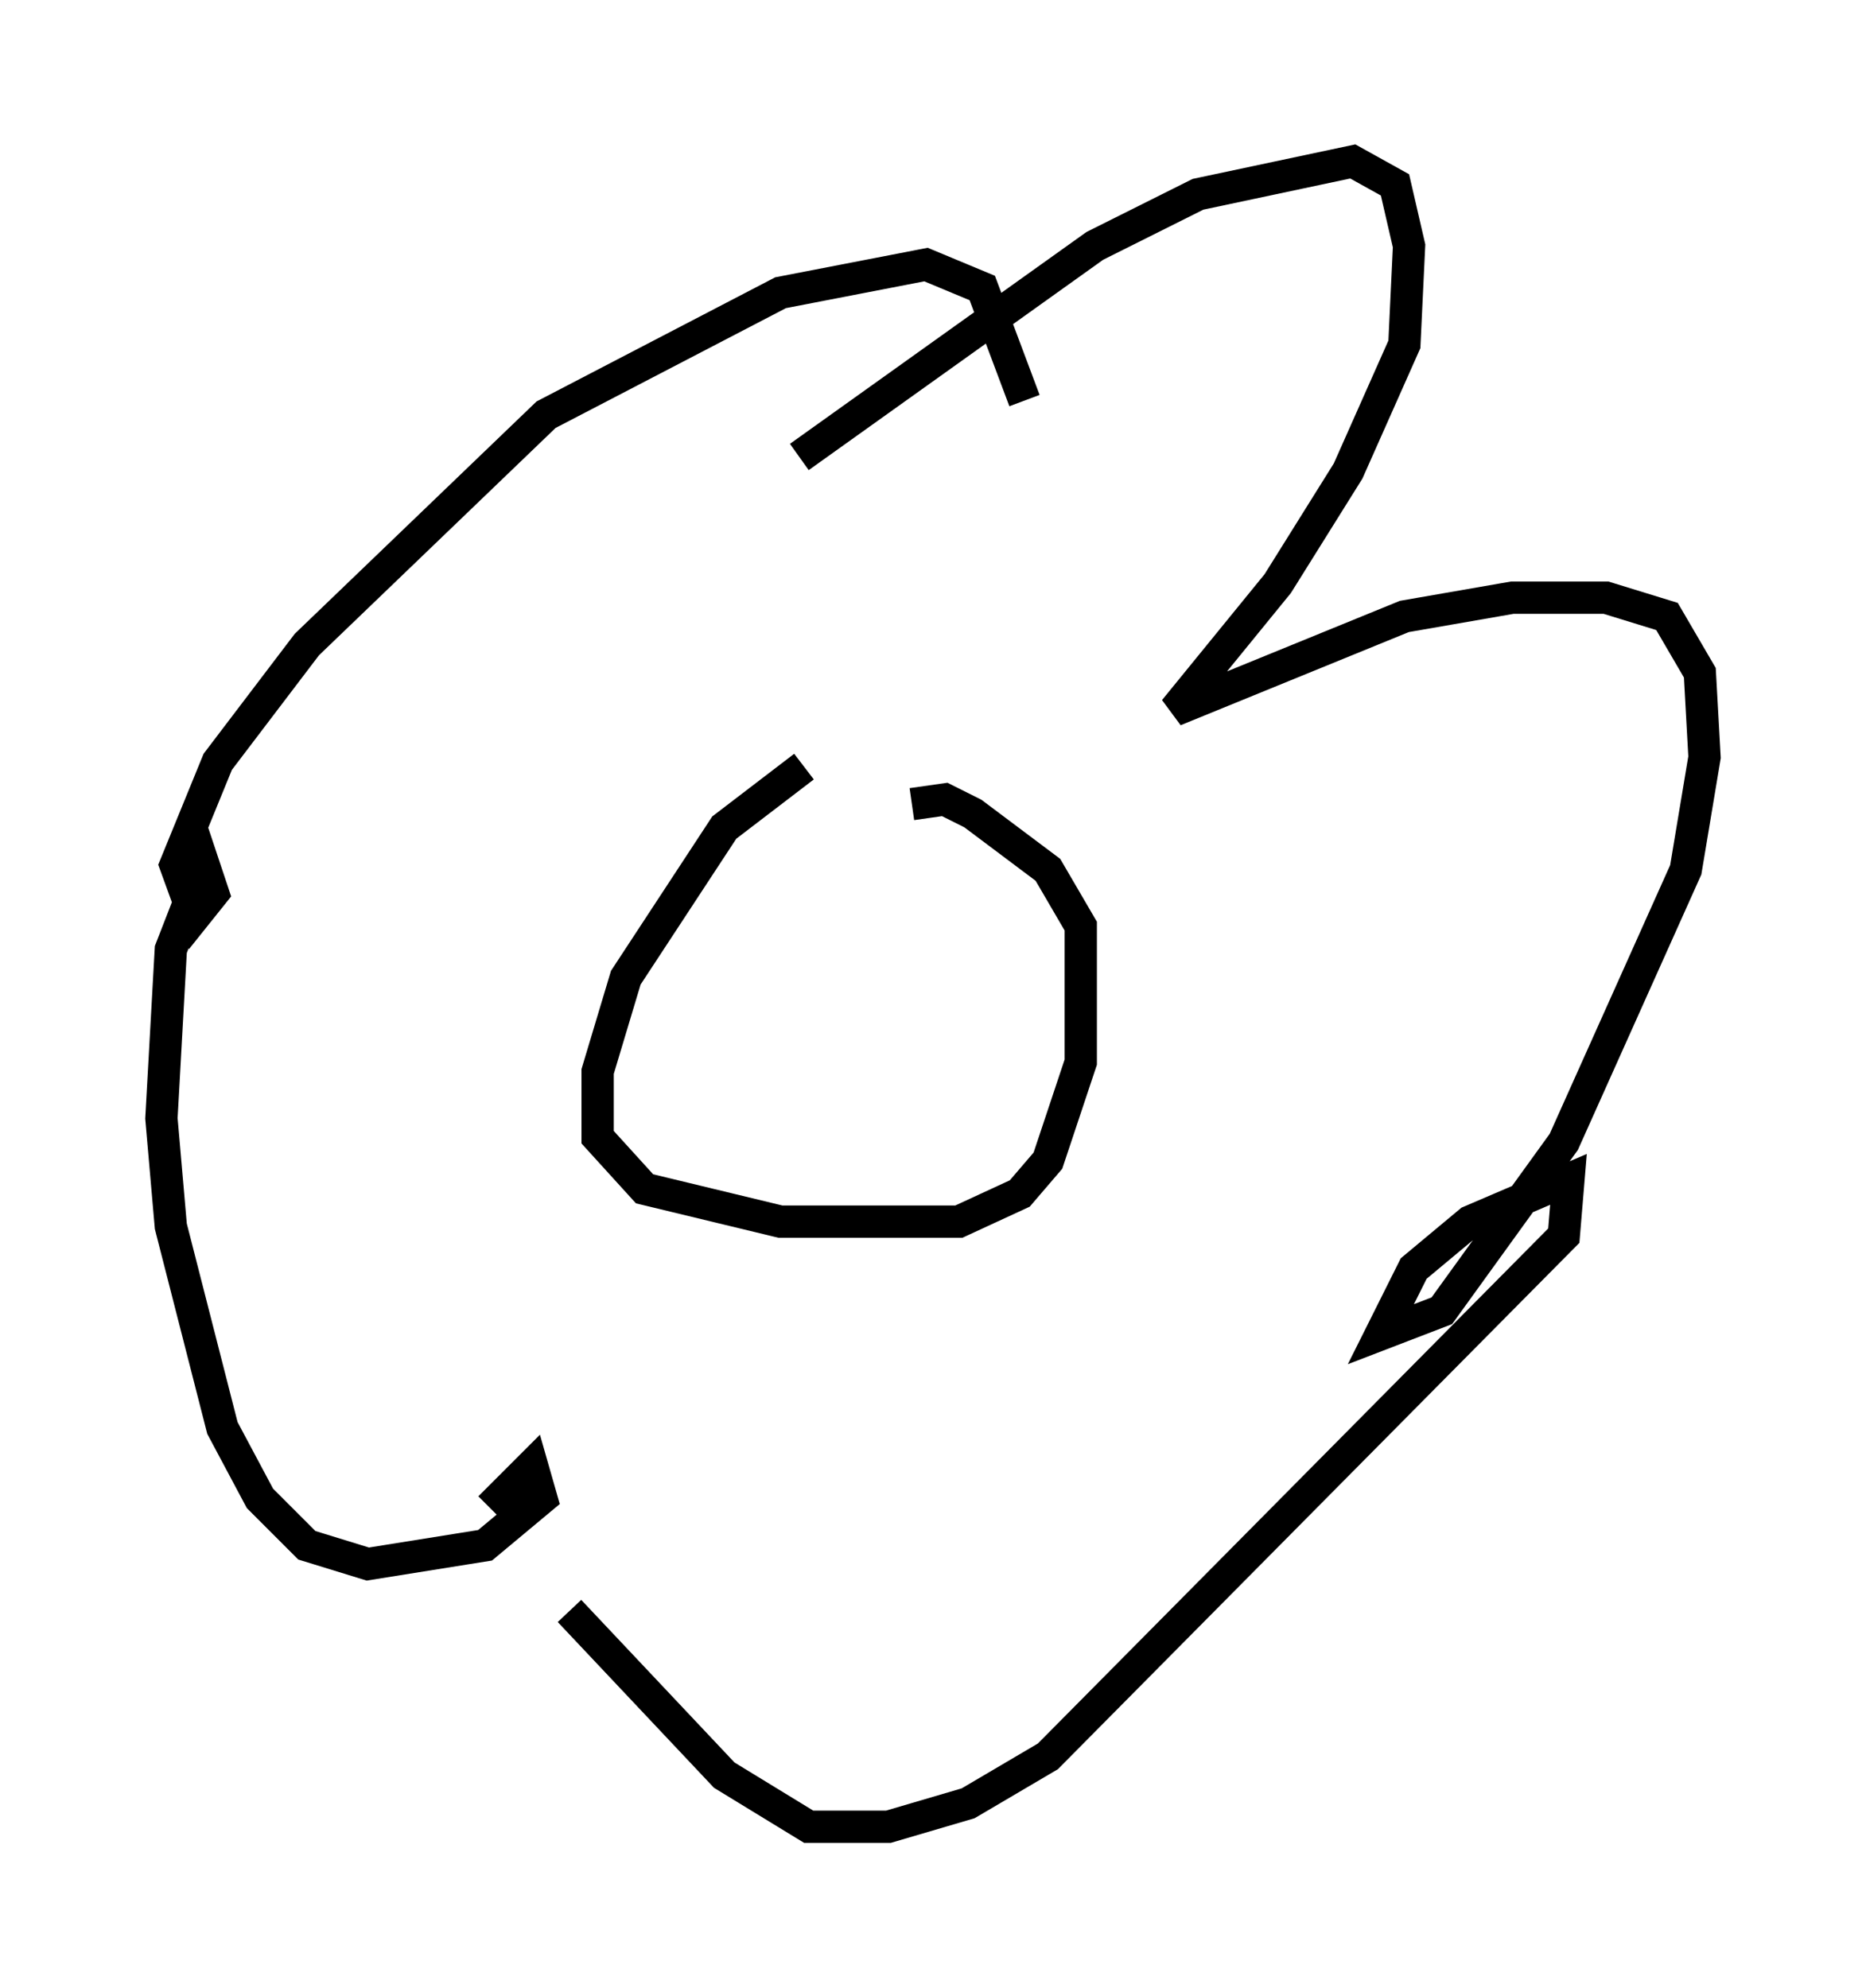 <?xml version="1.0" encoding="utf-8" ?>
<svg baseProfile="full" height="61.564" version="1.1" width="57.788" xmlns="http://www.w3.org/2000/svg" xmlns:ev="http://www.w3.org/2001/xml-events" xmlns:xlink="http://www.w3.org/1999/xlink"><defs /><rect fill="white" height="61.564" width="57.788" x="0" y="0" /><path d="M28.966, 23.737 m-4.067, 0.0 l-2.469, 1.888 -3.05, 4.648 l-0.872, 2.905 0.0, 2.034 l1.453, 1.598 4.212, 1.017 l5.52, 0.0 1.888, -0.872 l0.872, -1.017 1.017, -3.05 l0.0, -4.212 -1.017, -1.743 l-2.324, -1.743 -0.872, -0.436 l-1.017, 0.145 m-3.486, -10.749 l9.151, -6.536 3.196, -1.598 l4.793, -1.017 1.307, 0.726 l0.436, 1.888 -0.145, 3.05 l-1.743, 3.922 -2.179, 3.486 l-3.196, 3.922 7.117, -2.905 l3.341, -0.581 2.905, 0.0 l1.888, 0.581 1.017, 1.743 l0.145, 2.615 -0.581, 3.486 l-3.777, 8.425 -3.777, 5.229 l-1.888, 0.726 1.017, -2.034 l1.743, -1.453 3.05, -1.307 l-0.145, 1.743 -15.978, 16.123 l-2.469, 1.453 -2.469, 0.726 l-2.469, 0.0 -2.615, -1.598 l-4.793, -5.084 m-2.469, -3.196 l1.307, -1.307 0.291, 1.017 l-1.743, 1.453 -3.631, 0.581 l-1.888, -0.581 -1.453, -1.453 l-1.162, -2.179 -1.598, -6.246 l-0.291, -3.341 0.291, -5.229 l1.017, -2.615 0.291, 0.872 l-0.581, 0.726 -0.581, -1.598 l1.307, -3.196 2.76, -3.631 l7.408, -7.117 7.263, -3.777 l4.503, -0.872 1.743, 0.726 l1.307, 3.486 " fill="none" stroke="black" stroke-width="1" /></svg>